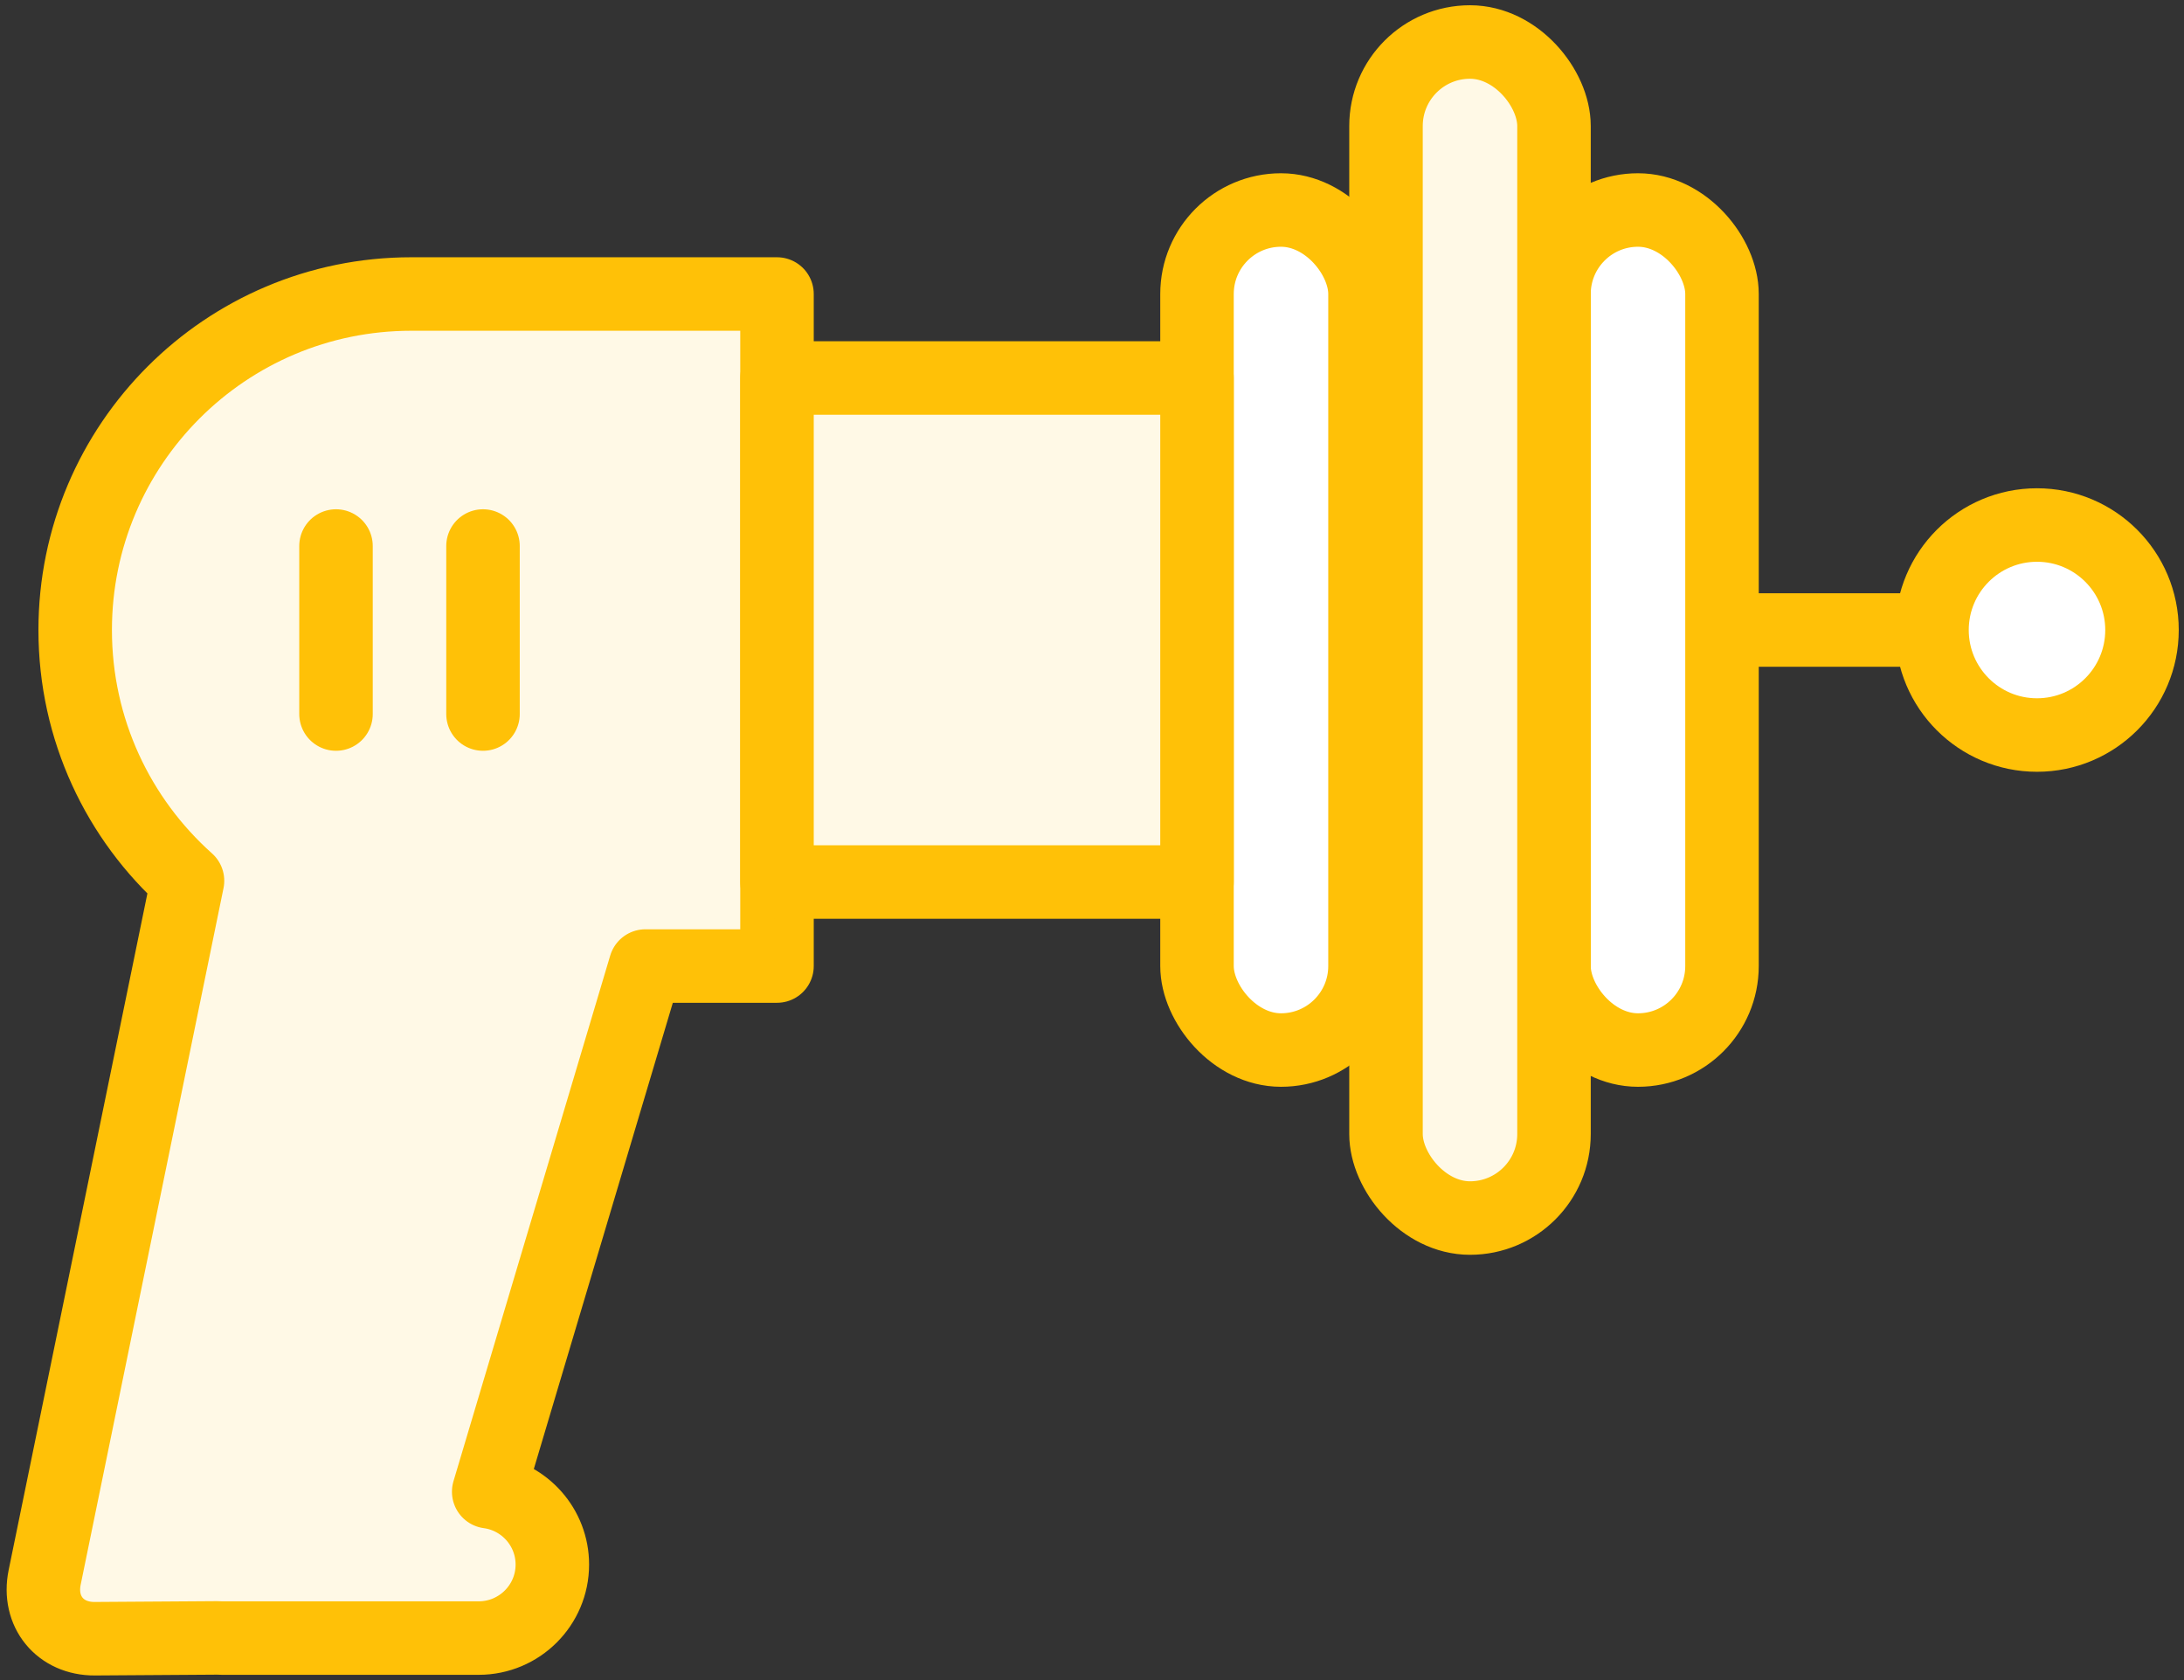 <?xml version="1.0" encoding="UTF-8"?>
<svg width="104px" height="80px" viewBox="0 0 104 80" version="1.1" xmlns="http://www.w3.org/2000/svg" xmlns:xlink="http://www.w3.org/1999/xlink">
    <rect x="0" y="0" width="104" height="80" fill="#333333" stroke="none"/>
    <!-- Generator: Sketch 46.2 (44496) - http://www.bohemiancoding.com/sketch -->
    <title>science-37</title>
    <desc>Created with Sketch.</desc>
    <defs></defs>
    <g id="ALL" stroke="none" stroke-width="1" fill="none" fill-rule="evenodd" stroke-linecap="round" stroke-linejoin="round">
        <g id="Primary" transform="translate(-208, -5681)" stroke="#FFC107" stroke-width="3.5">
            <g id="Group-15" transform="translate(200, 200)">
                <g id="science-37" transform="translate(10, 5483)">
                    <rect id="Layer-1" fill="#FFFFFF" x="72" y="8" width="8" height="40" rx="4"></rect>
                    <rect id="Layer-2" fill="#FFFFFF" x="55" y="8" width="8" height="40" rx="4"></rect>
                    <rect id="Layer-3" fill="#FFF9E6" x="64" y="0" width="8" height="56" rx="4"></rect>
                    <path d="M81,28 L90,28" id="Layer-4" fill="#FFF9E6"></path>
                    <circle id="Layer-5" fill="#FFFFFF" cx="95" cy="28" r="5"></circle>
                    <path d="M8.34,75.992 L2.515,76.031 C0.863,76.042 -0.206,74.733 0.127,73.11 L6.929,39.941 C3.647,37.011 1.58,32.747 1.58,28 C1.58,19.163 8.75,12 17.58,12 L35,12 L35,44 L28.735,44 L21.271,69.032 C22.983,69.263 24.302,70.731 24.302,72.5 C24.302,74.433 22.728,76 20.797,76 L8.575,76 C8.496,76 8.417,75.997 8.34,75.992 L8.34,75.992 Z" id="Layer-6" fill="#FFF9E6"></path>
                    <rect id="Layer-7" fill="#FFF9E6" x="35" y="16" width="20" height="24"></rect>
                    <path d="M14,24 L14,32" id="Layer-8" fill="#FFF9E6"></path>
                    <path d="M21,24 L21,32" id="Layer-9" fill="#FFF9E6"></path>
                </g>
            </g>
        </g>
    </g>
</svg>